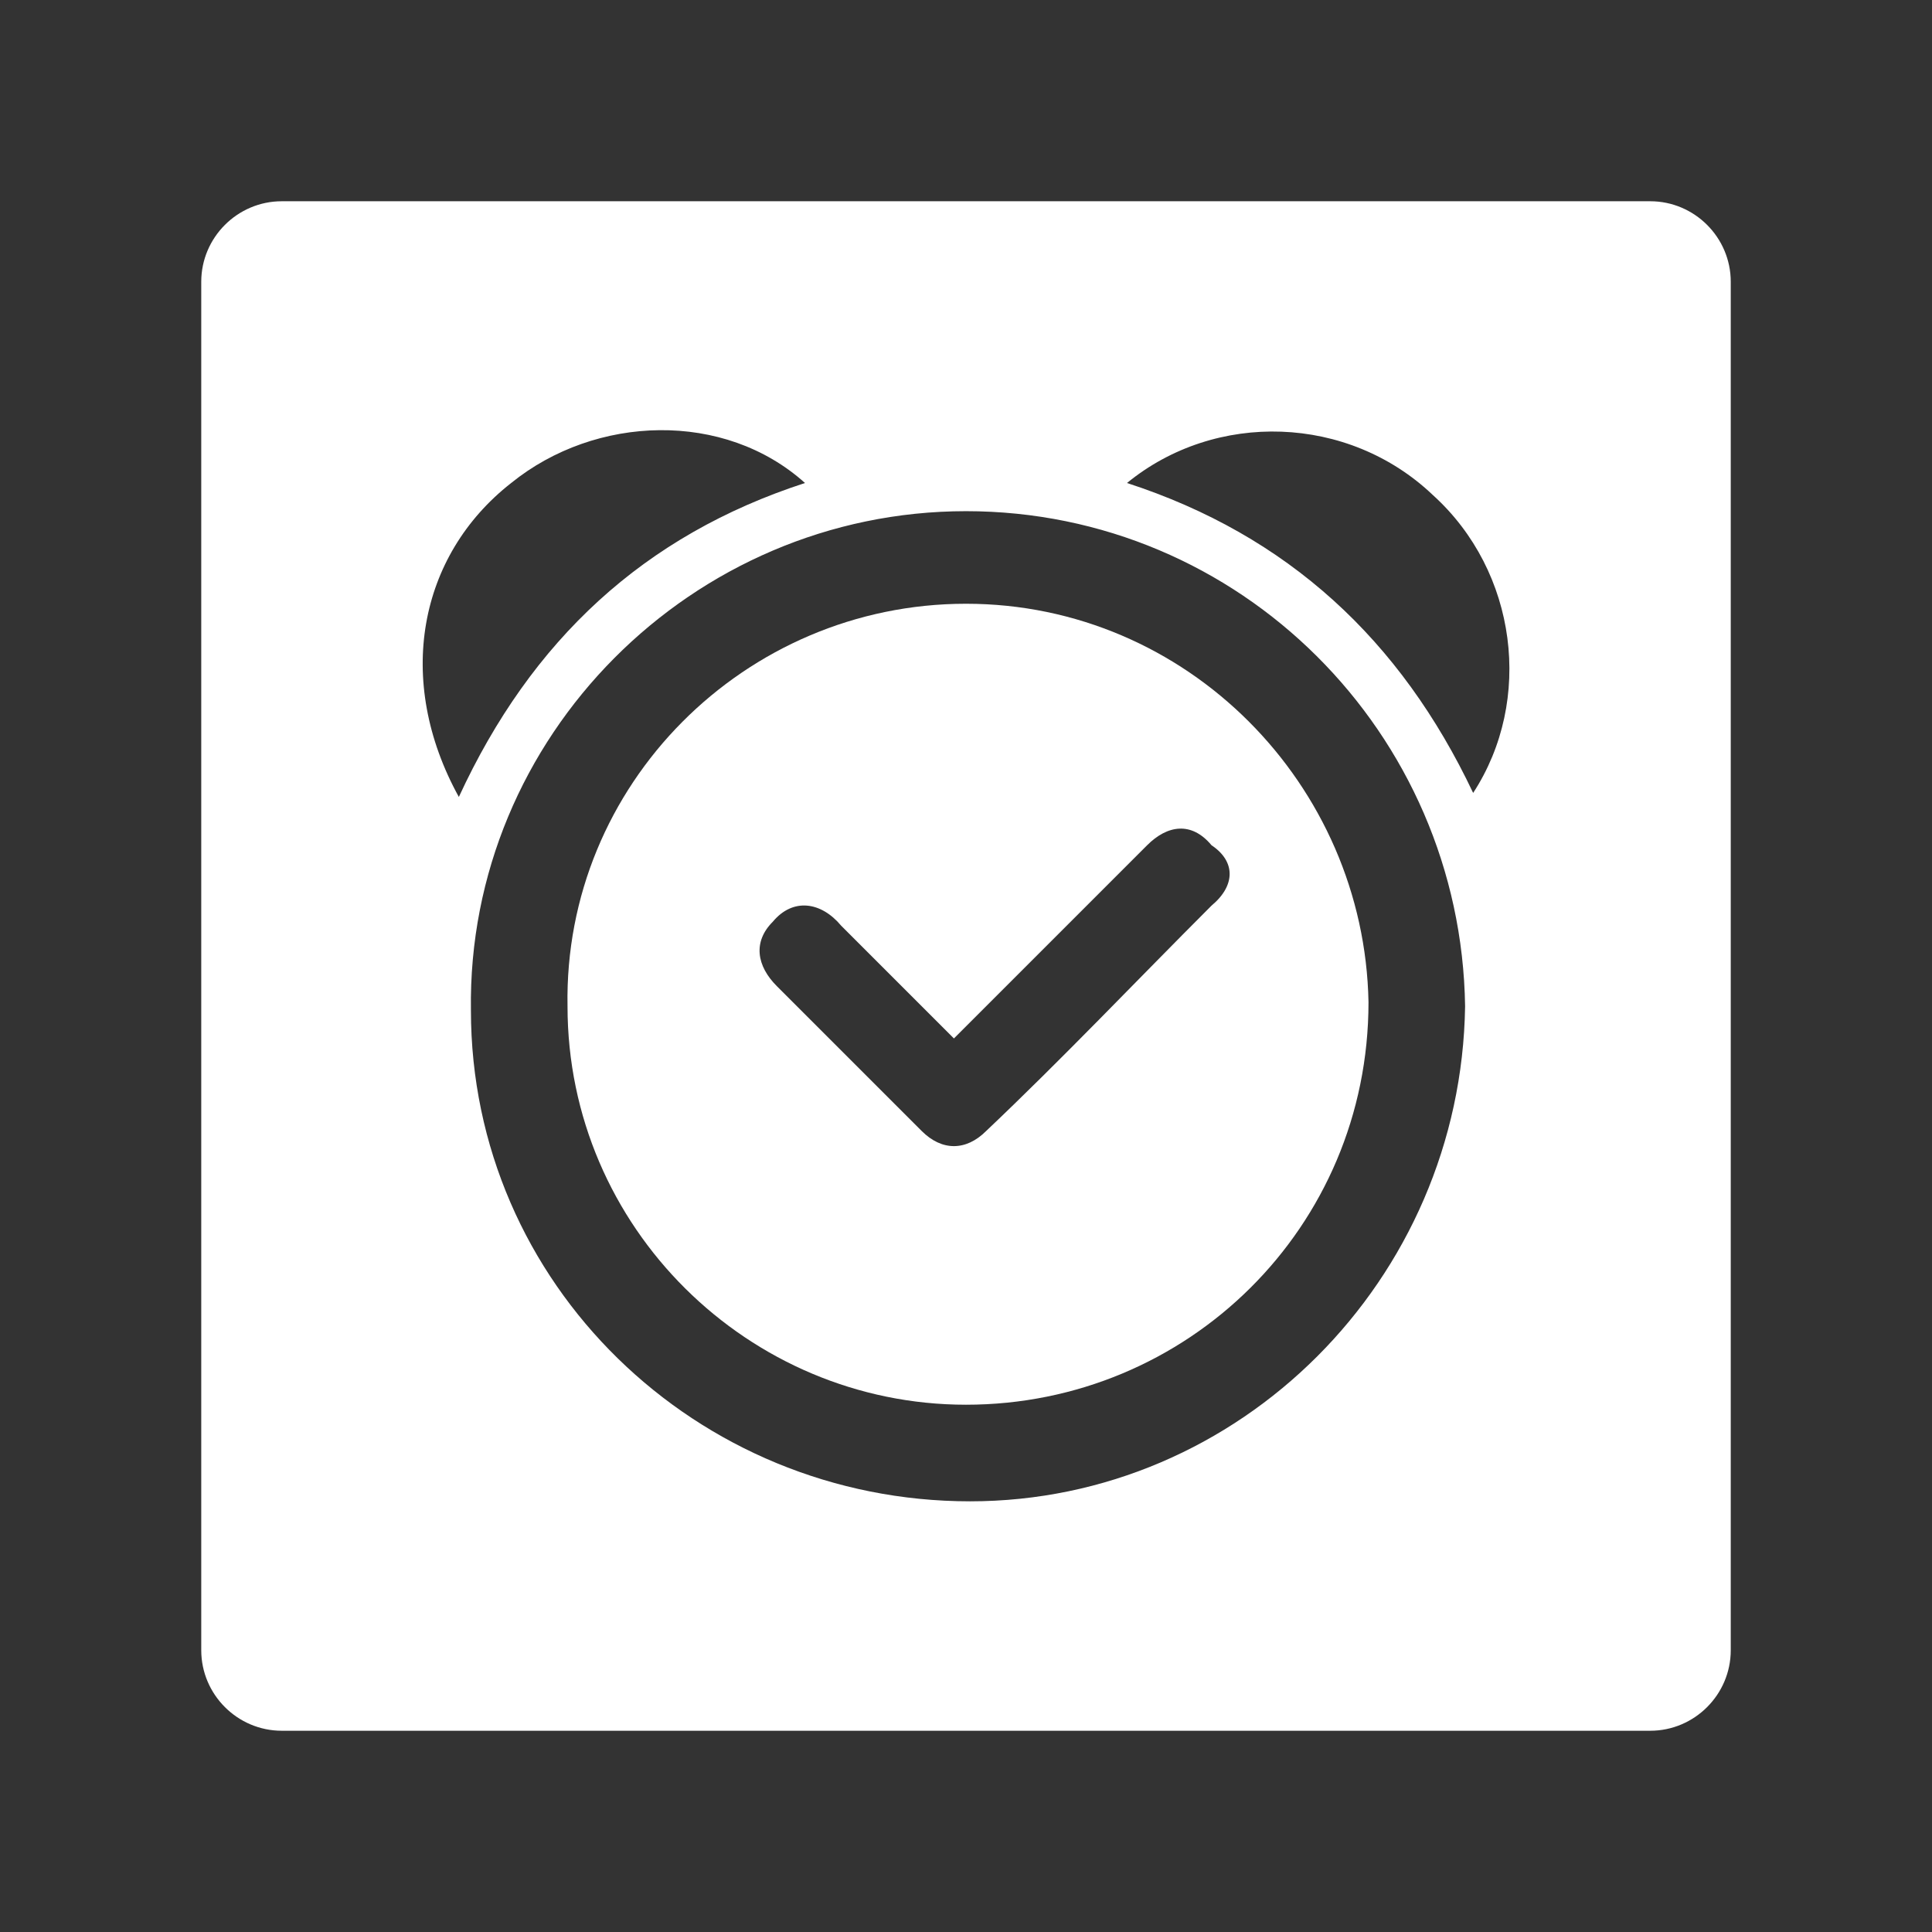 <?xml version="1.0" encoding="utf-8"?>
<!-- Generator: Adobe Illustrator 21.1.0, SVG Export Plug-In . SVG Version: 6.00 Build 0)  -->
<svg version="1.0" id="Layer_1" xmlns="http://www.w3.org/2000/svg" xmlns:xlink="http://www.w3.org/1999/xlink" x="0px" y="0px"
	 viewBox="0 0 48 48" enable-background="new 0 0 48 48" xml:space="preserve">
<rect x="0" y="0" width="48" height="48" fill="#333333" stroke="none"/>
<g>
	<path fill="#FFFFFF" d="M24,15c-5.5,0-10,4.5-9.9,10c0,5.5,4.5,9.9,9.9,9.9c5.5,0,10-4.4,10-10C33.9,19.5,29.5,15,24,15z
		 M30.1,22.5c-1.9,1.9-3.7,3.8-5.6,5.6c-0.5,0.5-1.1,0.5-1.6,0c-1.2-1.2-2.4-2.4-3.6-3.6c-0.5-0.5-0.6-1.1-0.1-1.6
		c0.5-0.6,1.2-0.5,1.7,0.1c0.9,0.9,1.8,1.8,2.8,2.8c1.5-1.5,2.8-2.8,4.2-4.2c0.2-0.2,0.4-0.4,0.6-0.6c0.5-0.5,1.1-0.6,1.6,0
		C30.7,21.4,30.7,22,30.1,22.5z"/>
	<path fill="#FFFFFF" d="M41,5H7C5.9,5,5,5.9,5,7v34c0,1.1,0.9,2,2,2h34c1.1,0,2-0.9,2-2V7C43,5.9,42.1,5,41,5z M12.7,12
		c2.1-1.7,5.3-1.8,7.3,0c-4,1.3-6.8,3.9-8.6,7.8C9.8,16.9,10.4,13.8,12.7,12z M24.1,37.3c-6.8,0-12.4-5.4-12.4-12.2
		c-0.1-6.8,5.5-12.4,12.3-12.4c6.8,0,12.3,5.5,12.4,12.3C36.3,31.8,30.8,37.3,24.1,37.3z M36.6,19.7C34.8,15.9,32,13.3,28,12
		c2.2-1.8,5.5-1.7,7.6,0.3C37.7,14.2,38.1,17.4,36.6,19.7z"/>
</g>
</svg>
